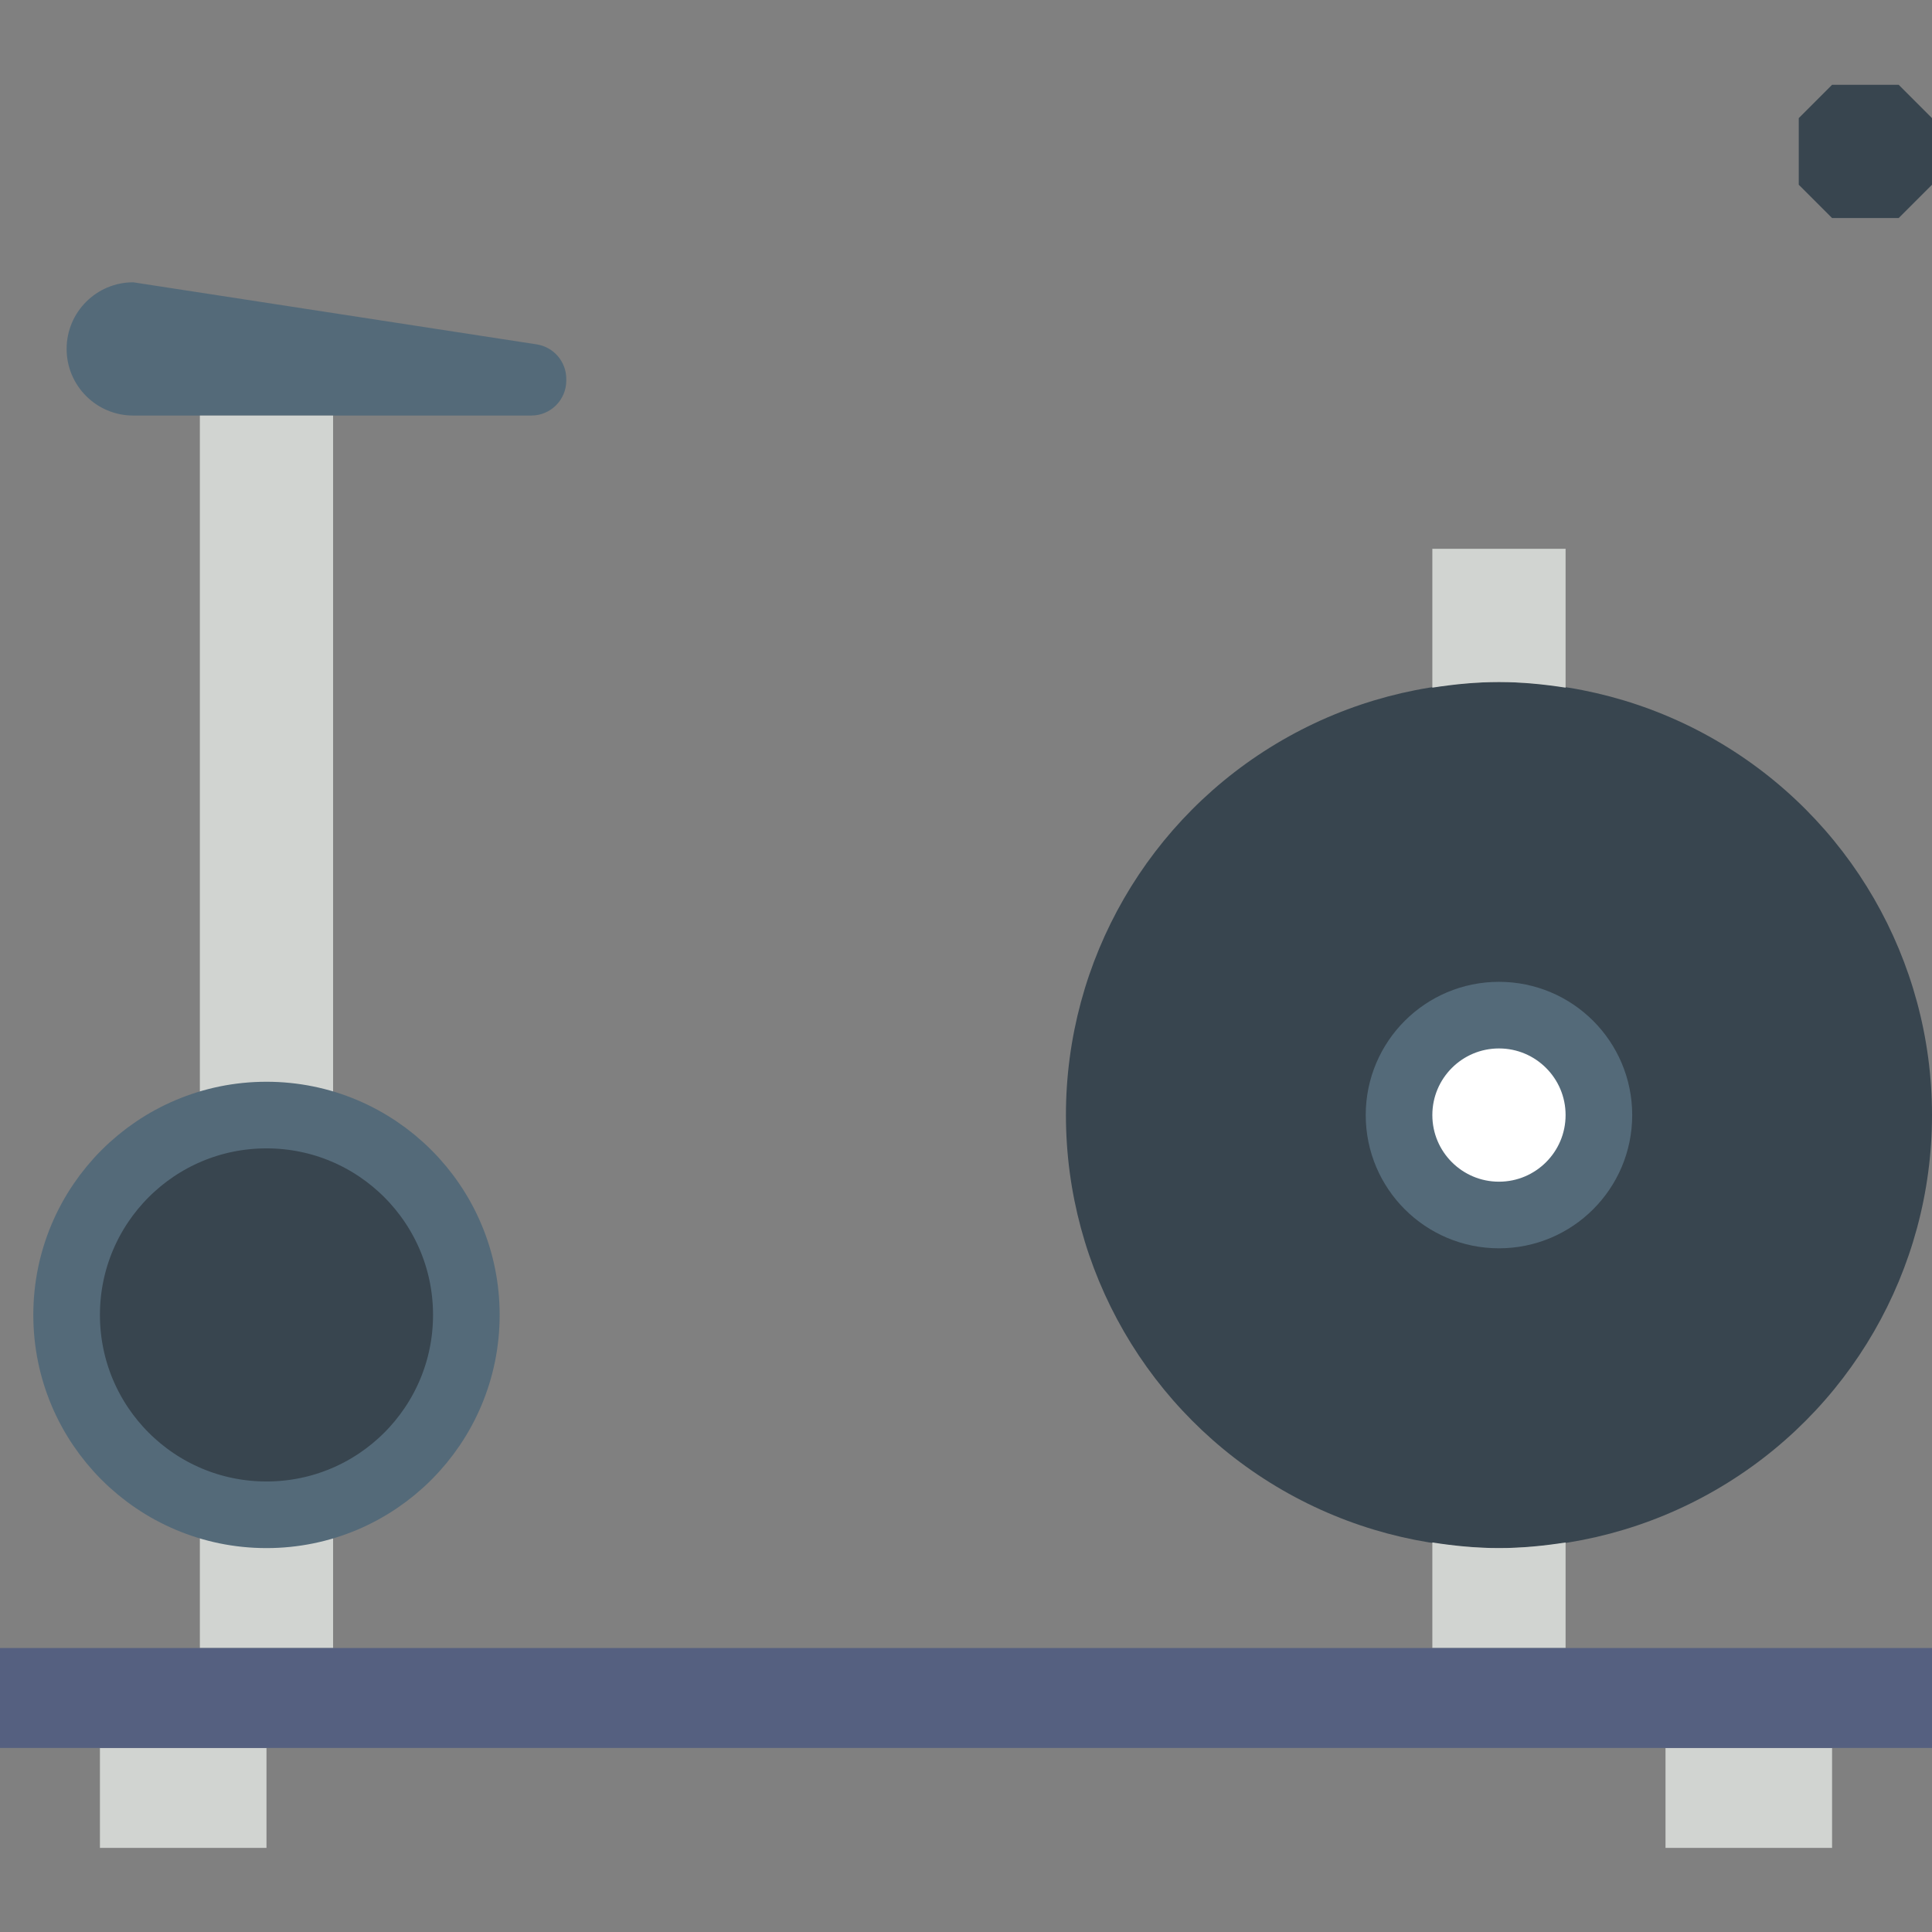 <?xml version="1.0"?>
<svg xmlns="http://www.w3.org/2000/svg" xmlns:xlink="http://www.w3.org/1999/xlink" version="1.1" id="Capa_1" x="0px" y="0px" viewBox="0 0 58 58" style="enable-background:new 0 0 58 58;" xml:space="preserve" width="512px" height="512px" class=""><rect x="0" y="0" width="58" height="58" fill="#808080" stroke="none"/><g><rect x="3" y="52.475" style="fill:#D1D4D1;" width="5" height="3" data-original="#D1D4D1"/><rect x="50" y="52.475" style="fill:#D1D4D1;" width="5" height="3" data-original="#D1D4D1"/><circle style="fill:#38454F;" cx="45" cy="33.475" r="13" data-original="#38454F" class=""/><path style="fill:#546A79;" d="M15.95,12.475H4c-1.105,0-2-0.895-2-2v0c0-1.105,0.895-2,2-2l12.11,1.863  c0.512,0.079,0.89,0.519,0.89,1.038v0.05C17,12.005,16.53,12.475,15.95,12.475z" data-original="#546A79"/><g>
	<path style="fill:#D1D4D1;" d="M8,45.475c-0.702,0-1.374-0.127-2-0.349v4.349h4v-4.349C9.374,45.348,8.702,45.475,8,45.475z" data-original="#D1D4D1"/>
	<path style="fill:#D1D4D1;" d="M8,33.475c0.702,0,1.374,0.127,2,0.349V12.475H6v21.349C6.626,33.602,7.298,33.475,8,33.475z" data-original="#D1D4D1"/>
</g><path style="fill:#D1D4D1;" d="M45,46.475c-0.682,0-1.346-0.068-2-0.169v3.169h4v-3.169C46.346,46.407,45.682,46.475,45,46.475z" data-original="#D1D4D1"/><circle style="fill:#FFFFFF;stroke:#546A79;stroke-width:2;stroke-miterlimit:10;" cx="45" cy="33.475" r="3" data-original="#FFFFFF"/><path style="fill:#D1D4D1;" d="M45,20.475c0.682,0,1.346,0.068,2,0.169v-4.169h-4v4.169C43.654,20.543,44.318,20.475,45,20.475z" data-original="#D1D4D1"/><polygon style="fill:#38454F;" points="55,2.546 57,2.546 58,3.546 58,5.546 57,6.546 55,6.546 54,5.546 54,3.546 " data-original="#38454F" class=""/><circle style="fill:#38454F;stroke:#546A79;stroke-width:2;stroke-miterlimit:10;" cx="8" cy="39.475" r="6" data-original="#38454F" class=""/><rect y="49.475" style="fill:#556080;" width="58" height="3" data-original="#556080" class=""/></g> </svg>
